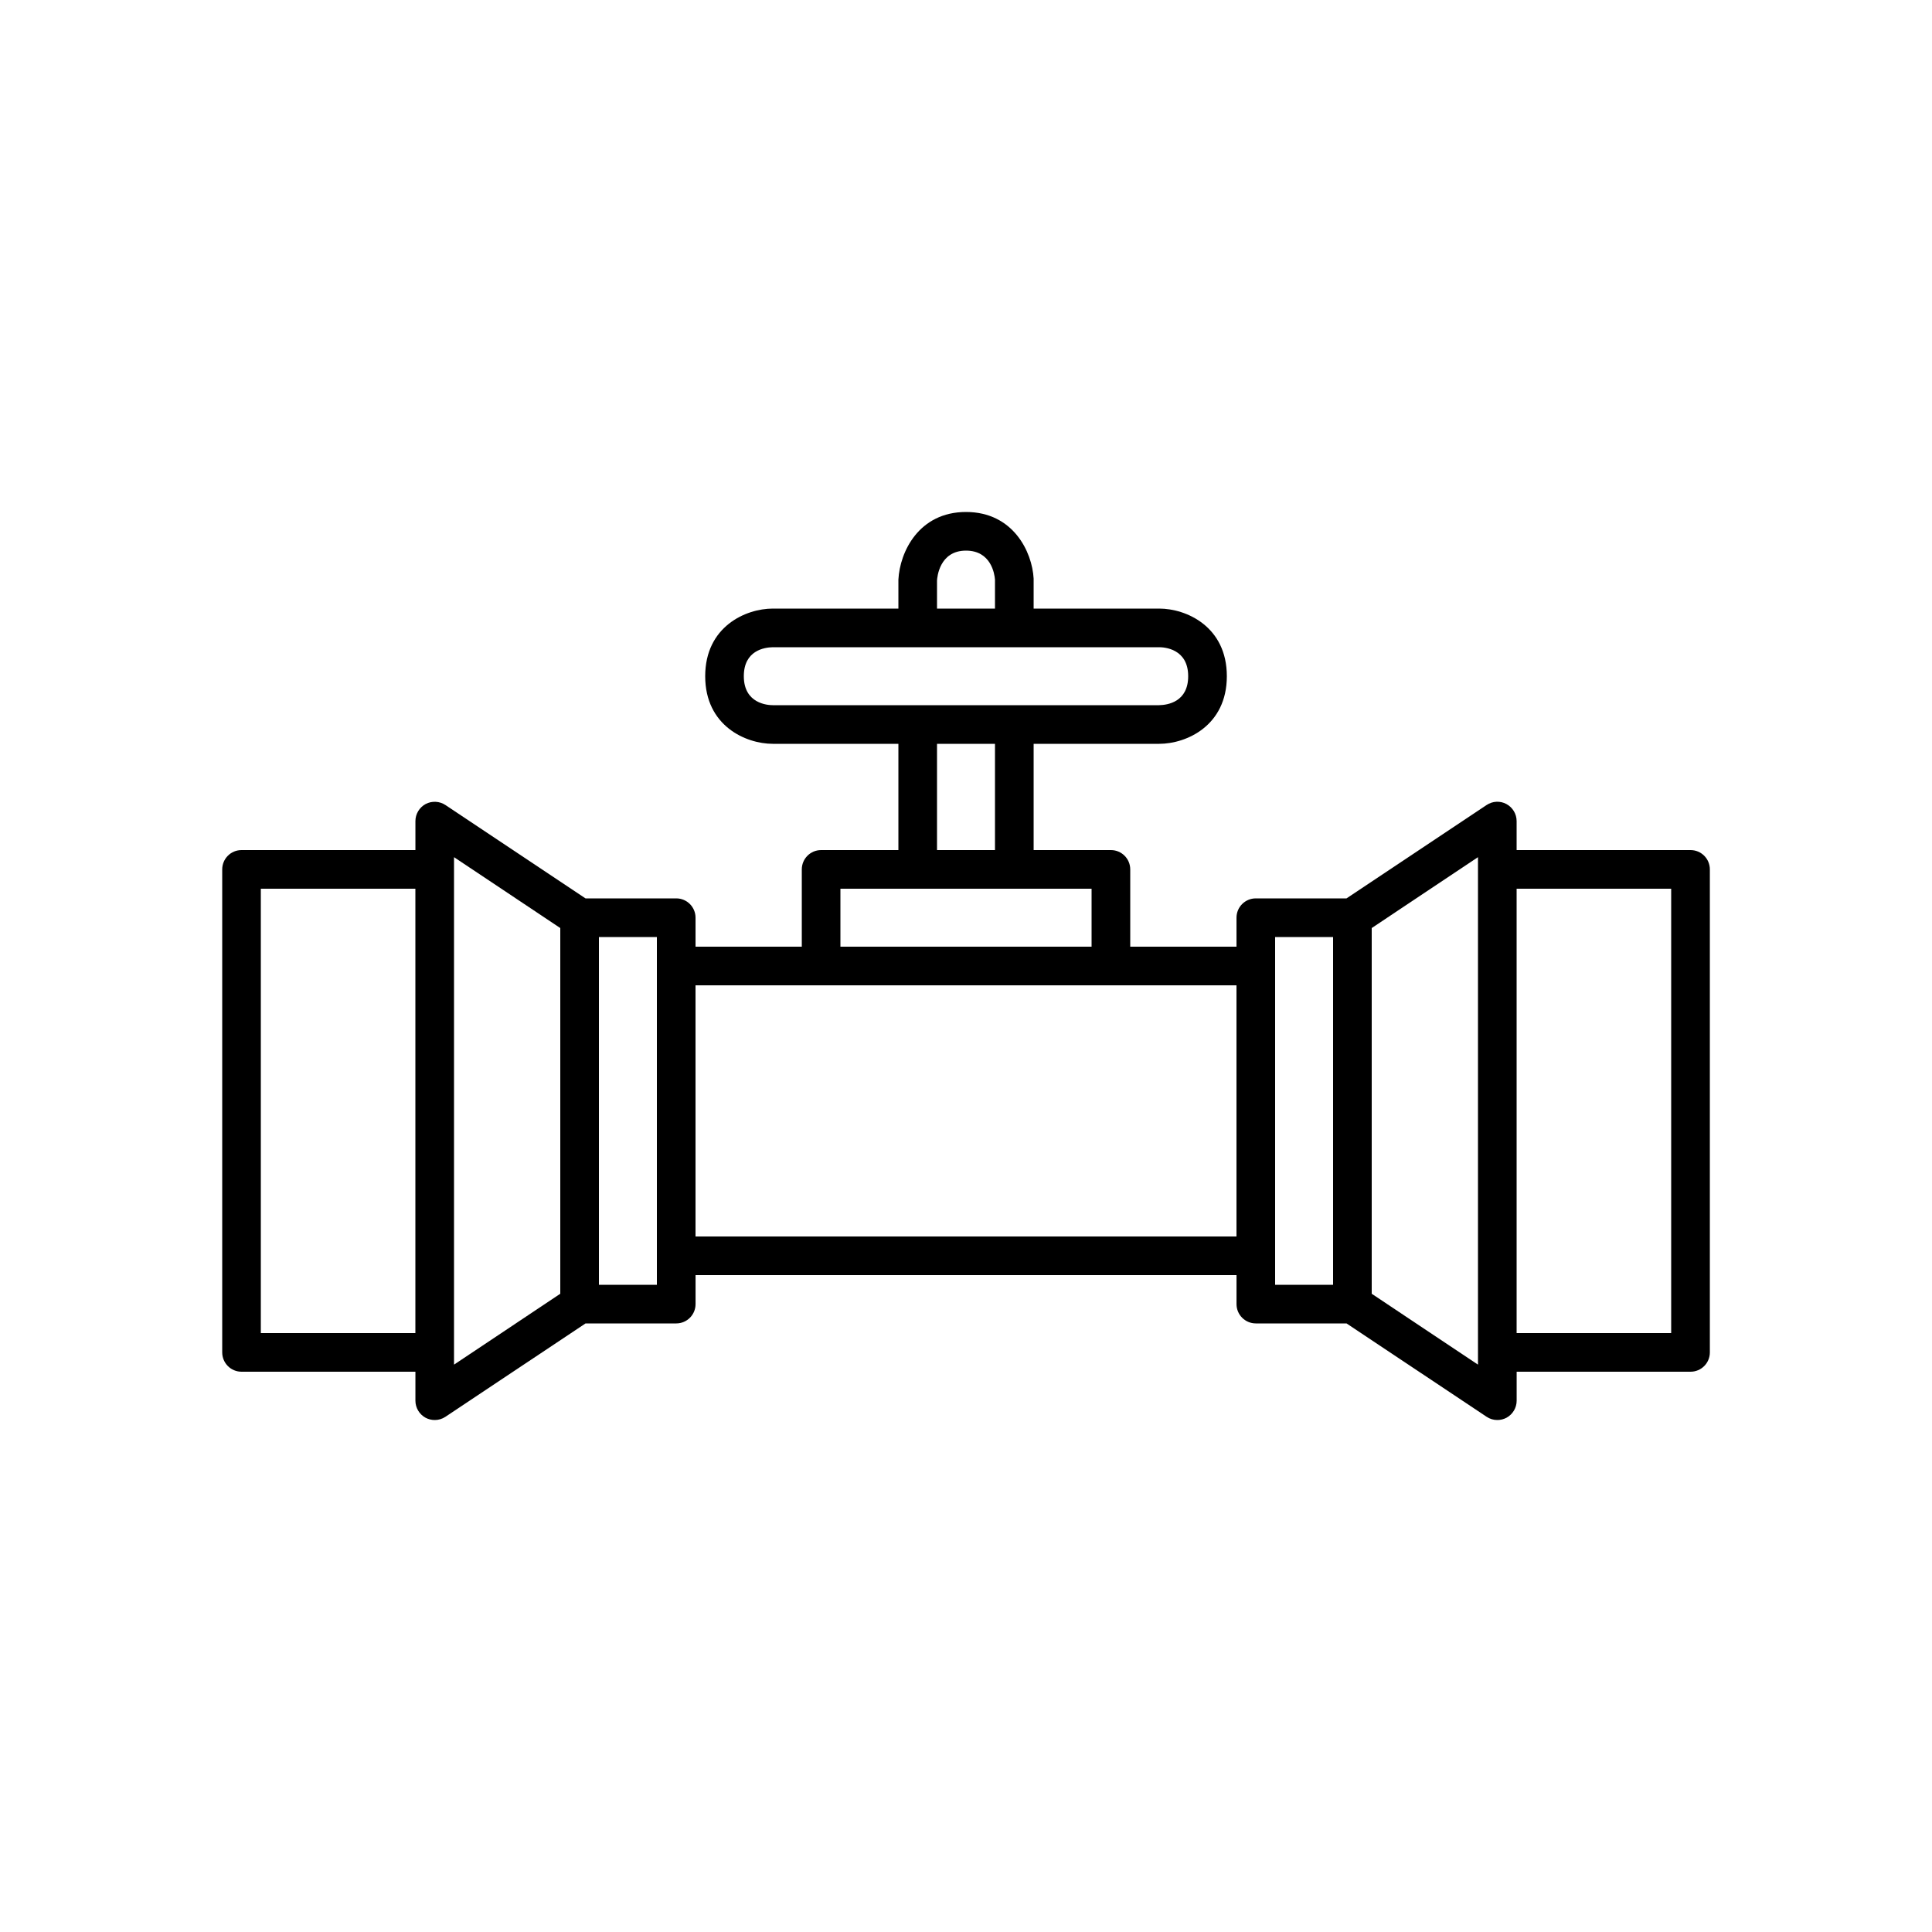 <?xml version="1.0" encoding="UTF-8"?>
<svg width="100pt" height="100pt" version="1.1" viewBox="0 0 100 100" xmlns="http://www.w3.org/2000/svg">
 <path d="m87.5 44h-9v-1.5c0-0.367-0.203-0.707-0.527-0.883-0.324-0.176-0.719-0.156-1.027 0.051l-7.25 4.832h-4.695c-0.555 0-1 0.449-1 1v1.5h-5.5v-4c0-0.551-0.445-1-1-1h-4v-5.5h6.5c1.406 0 3.5-0.934 3.5-3.5s-2.094-3.5-3.5-3.5h-6.5v-1.551c-0.074-1.387-1.062-3.449-3.5-3.449s-3.426 2.062-3.5 3.5v1.5h-6.5c-1.406 0-3.5 0.934-3.5 3.5s2.094 3.5 3.5 3.5h6.5v5.5h-4c-0.555 0-1 0.449-1 1v4h-5.5v-1.5c0-0.551-0.445-1-1-1h-4.695l-7.25-4.832c-0.305-0.203-0.703-0.223-1.027-0.051-0.324 0.176-0.527 0.516-0.527 0.883v1.5h-9c-0.555 0-1 0.449-1 1v25c0 0.551 0.445 1 1 1h9v1.5c0 0.367 0.203 0.707 0.527 0.883 0.148 0.078 0.309 0.117 0.473 0.117 0.195 0 0.387-0.055 0.555-0.168l7.25-4.832h4.695c0.555 0 1-0.449 1-1v-1.5h28v1.5c0 0.551 0.445 1 1 1h4.695l7.25 4.832c0.168 0.113 0.359 0.168 0.555 0.168 0.164 0 0.324-0.039 0.473-0.117 0.324-0.176 0.527-0.516 0.527-0.883v-1.5h9c0.555 0 1-0.449 1-1v-25c0-0.551-0.445-1-1-1zm-66 25h-8v-23h8zm7.5-2.035-5.5 3.668v-26.266l5.5 3.668zm5-16.965v16.5h-3v-18h3zm16-21.5c1.293 0 1.477 1.195 1.5 1.5v1.5h-3v-1.449c0.008-0.156 0.117-1.551 1.5-1.551zm-10 8c-0.25 0-1.5-0.07-1.5-1.5 0-1.328 1.055-1.492 1.5-1.5h20c0.25 0 1.5 0.07 1.5 1.5 0 1.324-1.051 1.492-1.508 1.5zm11.5 2v5.5h-3v-5.5zm-8 7.5h13v3h-13zm20.5 18h-28v-13h28zm5 2.5h-3v-18h3zm7.5-21.5v25.633l-5.5-3.668v-18.93l5.5-3.668zm10 24h-8v-23h8z"/>
</svg>
